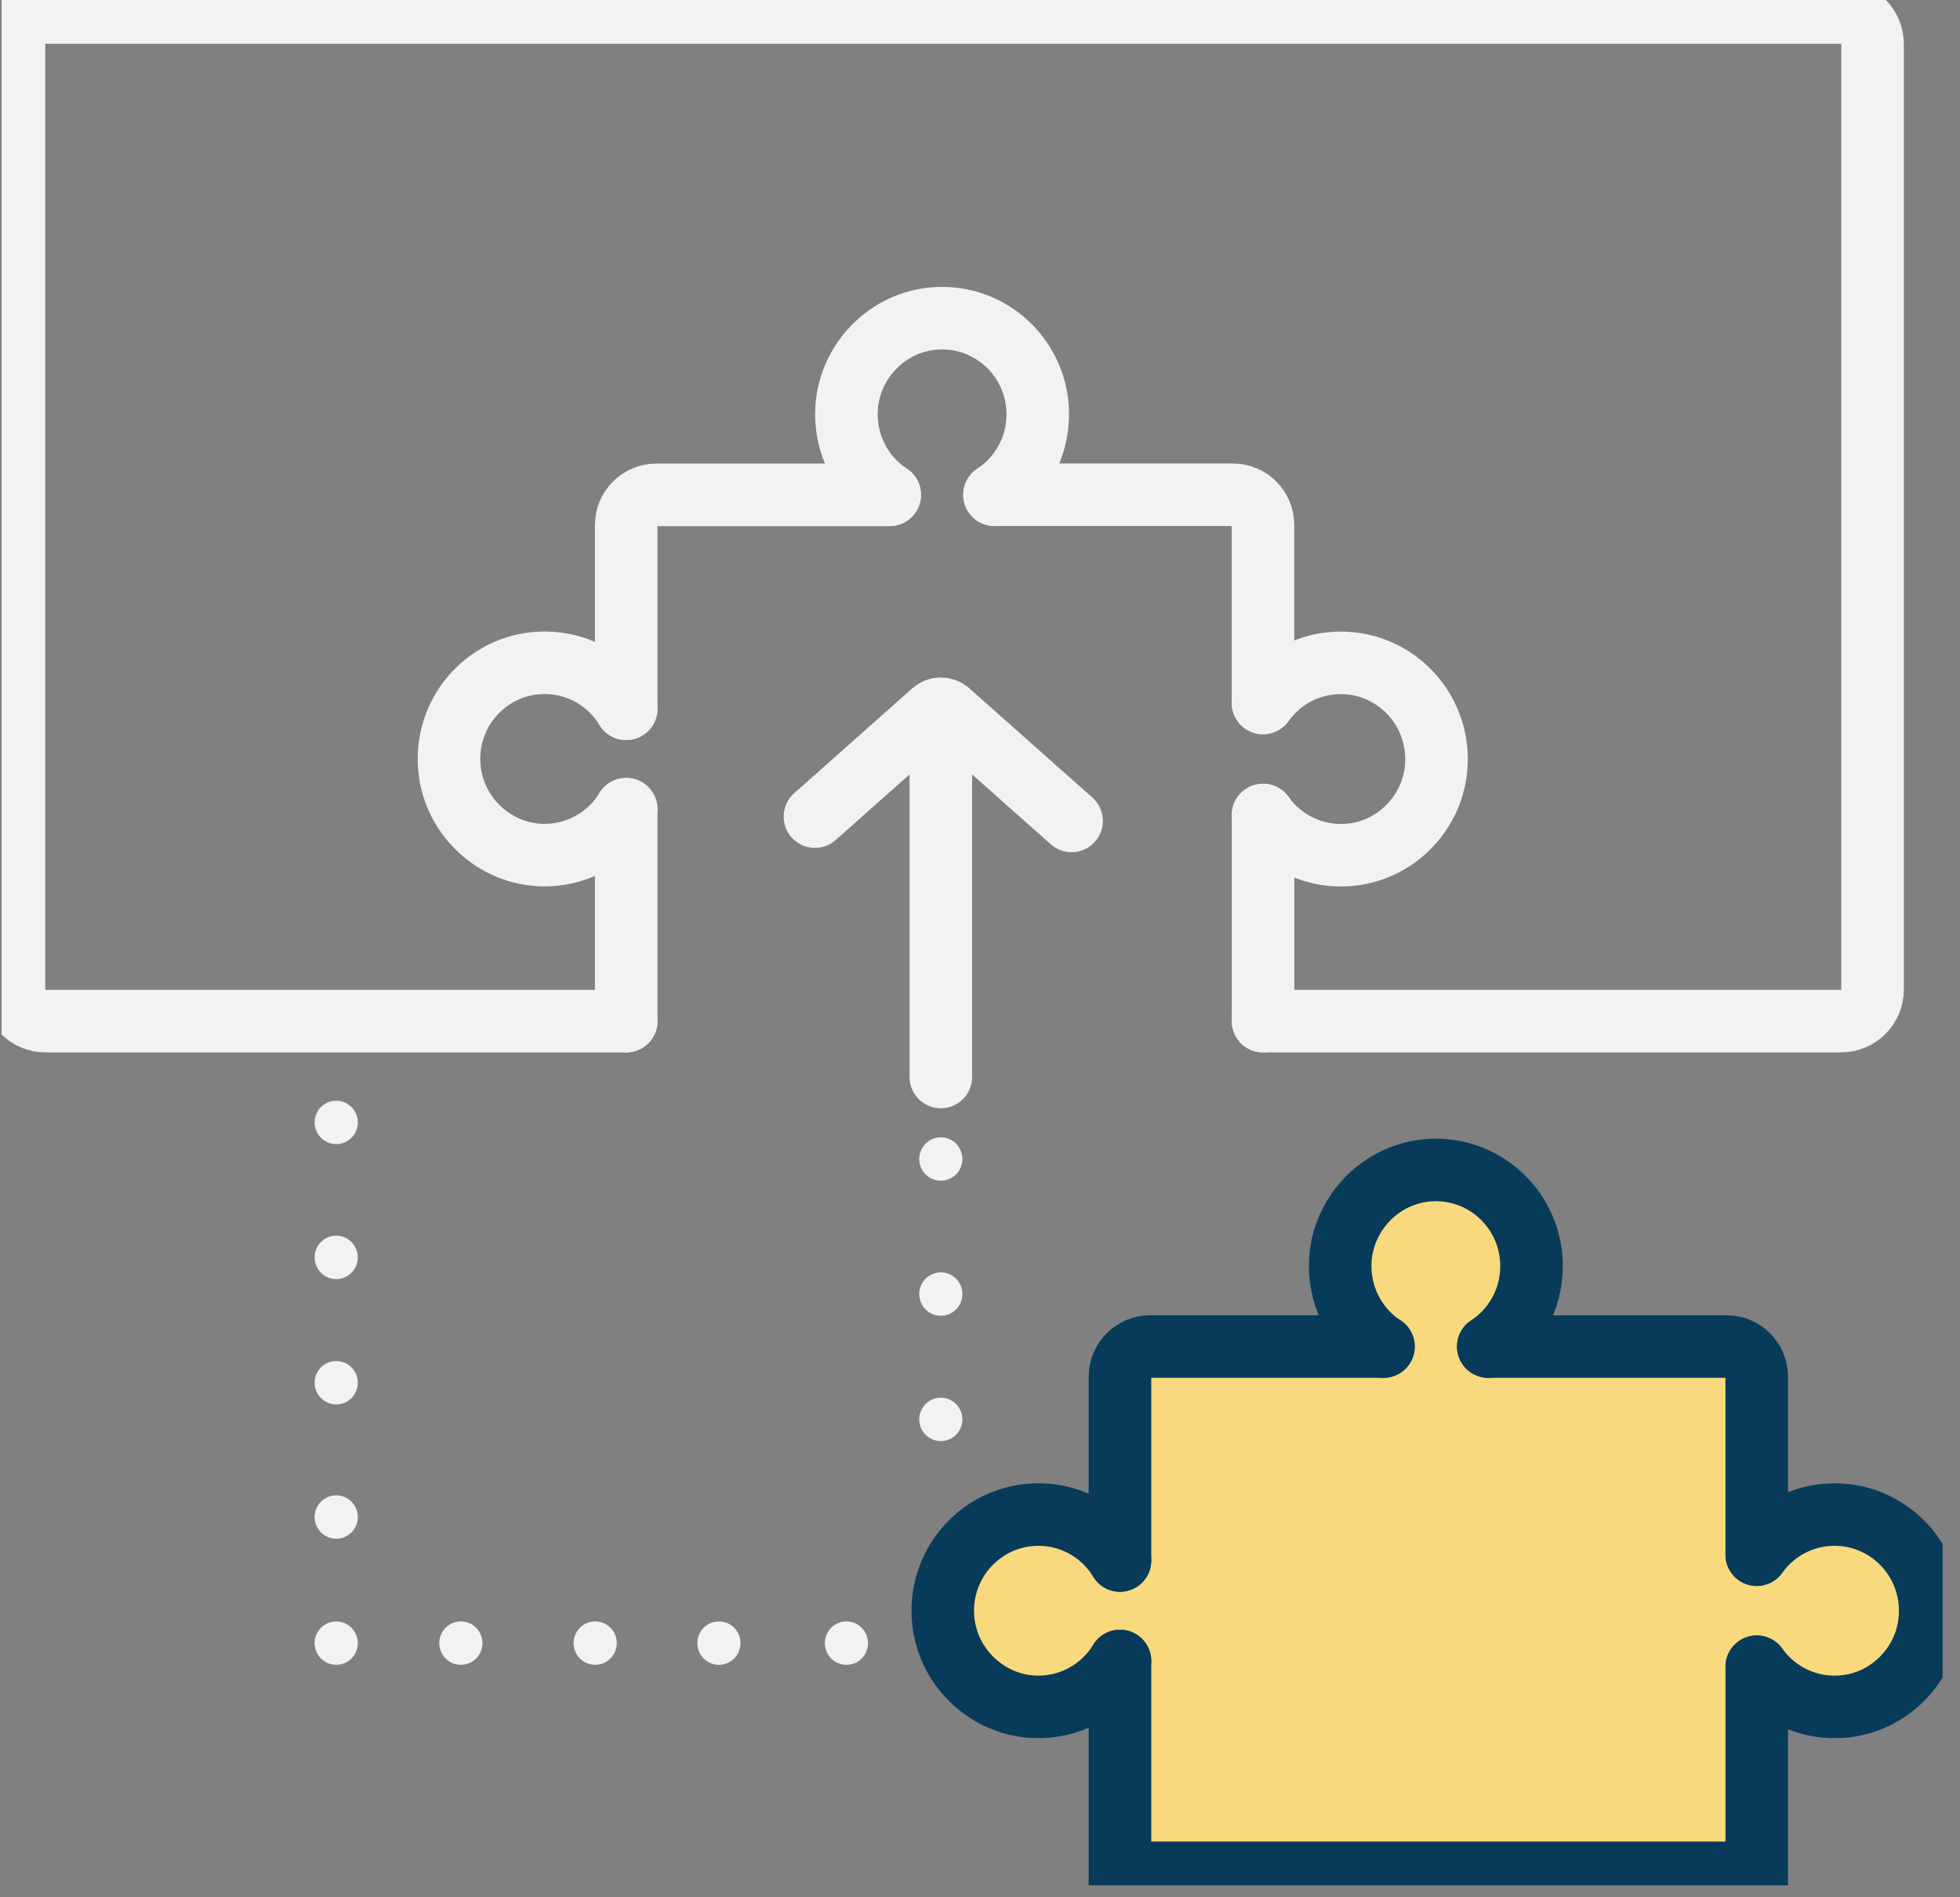 <svg width="94" height="91" viewBox="0 0 94 91" fill="none" xmlns="http://www.w3.org/2000/svg">
<rect x="0" y="0" width="94" height="91" fill="#808080" stroke="none"/>
<g clip-path="url(#clip0_688_311)">
<path d="M84.253 79.947V89.832H53.713V79.672" fill="#F9D97D"/>
<path d="M53.713 74.849V66.037C53.713 65.239 54.36 64.589 55.157 64.589H66.351" fill="#F9D97D"/>
<path d="M71.377 64.589H82.813C83.61 64.589 84.252 65.239 84.252 66.037V74.57" fill="#F9D97D"/>
<path d="M71.377 64.589C72.626 63.767 73.451 62.347 73.451 60.731C73.451 58.082 71.23 55.956 68.56 56.128C66.287 56.275 64.439 58.13 64.284 60.412C64.169 62.159 65.014 63.711 66.347 64.589" fill="#F9D97D"/>
<path d="M53.713 79.672C52.864 81.064 51.301 81.965 49.536 81.866C47.243 81.734 45.367 79.867 45.224 77.561C45.054 74.877 47.168 72.647 49.802 72.647C51.456 72.647 52.908 73.528 53.713 74.853" fill="#F9D97D"/>
<path d="M84.253 79.947C85.185 81.251 86.775 82.049 88.537 81.842C90.631 81.594 92.313 79.887 92.543 77.781C92.844 75 90.686 72.647 87.981 72.647C86.446 72.647 85.086 73.405 84.253 74.573" stroke="#083B5A" stroke-miterlimit="10"/>
<path d="M56.069 68.522L53.169 76.409L52.717 79.325C52.717 79.325 56.434 82.289 56.569 82.332C56.704 82.376 66.541 83.701 70.258 84.339C73.975 84.977 83.495 82.049 83.586 81.87C83.677 81.69 86.442 78.547 86.442 78.547L85.807 74.57C85.807 74.57 82.408 70.935 82.091 70.07C81.773 69.204 76.97 65.829 76.97 65.829L70.441 63.368L63.685 65.374L56.069 68.522Z" fill="#F9D97D"/>
<path d="M87.779 81.335C90.108 81.335 91.995 79.437 91.995 77.095C91.995 74.753 90.108 72.854 87.779 72.854C85.45 72.854 83.562 74.753 83.562 77.095C83.562 79.437 85.45 81.335 87.779 81.335Z" fill="#F9D97D"/>
<path d="M60.575 48.979H88.299C89.132 48.979 89.806 48.301 89.806 47.463V2.114C89.806 1.277 89.132 0.598 88.299 0.598H2.178C1.345 0.598 0.67 1.277 0.67 2.114V47.463C0.67 48.301 1.345 48.979 2.178 48.979H30.032" stroke="#F2F2F2" stroke-width="3" stroke-miterlimit="10" stroke-linecap="round"/>
<path d="M30.032 48.979V38.815" stroke="#F2F2F2" stroke-width="3" stroke-miterlimit="10" stroke-linecap="round"/>
<path d="M60.575 48.979V39.094" stroke="#F2F2F2" stroke-width="3" stroke-miterlimit="10" stroke-linecap="round"/>
<path d="M30.032 33.996V25.184C30.032 24.386 30.678 23.736 31.476 23.736H42.67" stroke="#F2F2F2" stroke-width="3" stroke-miterlimit="10" stroke-linecap="round"/>
<path d="M47.696 23.732H59.132C59.929 23.732 60.571 24.382 60.571 25.18V33.713" stroke="#F2F2F2" stroke-width="3" stroke-miterlimit="10" stroke-linecap="round"/>
<path d="M47.696 23.732C48.945 22.91 49.77 21.49 49.77 19.874C49.77 17.225 47.549 15.099 44.879 15.27C42.606 15.418 40.758 17.273 40.603 19.555C40.488 21.302 41.333 22.854 42.666 23.732" stroke="#F2F2F2" stroke-width="3" stroke-miterlimit="10" stroke-linecap="round"/>
<path d="M30.032 38.815C29.183 40.207 27.62 41.108 25.855 41.009C23.562 40.877 21.686 39.01 21.543 36.705C21.373 34.02 23.487 31.79 26.121 31.79C27.775 31.79 29.227 32.671 30.032 33.996" stroke="#F2F2F2" stroke-width="3" stroke-miterlimit="10" stroke-linecap="round"/>
<path d="M60.575 39.094C61.508 40.398 63.098 41.196 64.859 40.989C66.954 40.741 68.636 39.034 68.866 36.928C69.167 34.147 67.009 31.794 64.304 31.794C62.769 31.794 61.408 32.552 60.575 33.721" stroke="#F2F2F2" stroke-width="3" stroke-miterlimit="10" stroke-linecap="round"/>
<path d="M84.253 79.947V89.832H53.713V79.672" stroke="#083B5A" stroke-width="3" stroke-miterlimit="10" stroke-linecap="round"/>
<path d="M53.713 74.849V66.037C53.713 65.239 54.36 64.589 55.157 64.589H66.351" stroke="#083B5A" stroke-width="3" stroke-miterlimit="10" stroke-linecap="round"/>
<path d="M71.377 64.589H82.813C83.61 64.589 84.252 65.239 84.252 66.037V74.57" stroke="#083B5A" stroke-width="3" stroke-miterlimit="10" stroke-linecap="round"/>
<path d="M71.377 64.589C72.626 63.767 73.451 62.347 73.451 60.731C73.451 58.082 71.23 55.956 68.56 56.128C66.287 56.275 64.439 58.13 64.284 60.412C64.169 62.159 65.014 63.711 66.347 64.589" stroke="#083B5A" stroke-width="3" stroke-miterlimit="10" stroke-linecap="round"/>
<path d="M53.713 79.672C52.864 81.064 51.301 81.965 49.536 81.866C47.243 81.734 45.367 79.867 45.224 77.561C45.054 74.877 47.168 72.647 49.802 72.647C51.456 72.647 52.908 73.528 53.713 74.853" stroke="#083B5A" stroke-width="3" stroke-miterlimit="10" stroke-linecap="round"/>
<path d="M84.253 79.947C85.185 81.251 86.775 82.049 88.537 81.842C90.631 81.594 92.313 79.887 92.543 77.781C92.844 75 90.686 72.647 87.981 72.647C86.446 72.647 85.086 73.405 84.253 74.573" stroke="#083B5A" stroke-width="3" stroke-miterlimit="10" stroke-linecap="round"/>
<path d="M45.121 34.139V51.66" stroke="#F2F2F2" stroke-width="3" stroke-miterlimit="10" stroke-linecap="round"/>
<path d="M51.392 39.377L45.494 34.139C45.28 33.948 44.959 33.948 44.748 34.139L39.084 39.17" stroke="#F2F2F2" stroke-width="3" stroke-miterlimit="10" stroke-linecap="round"/>
<path d="M45.121 56.634C45.693 56.634 46.156 56.168 46.156 55.593C46.156 55.018 45.693 54.552 45.121 54.552C44.549 54.552 44.086 55.018 44.086 55.593C44.086 56.168 44.549 56.634 45.121 56.634Z" fill="#F2F2F2"/>
<path d="M45.121 63.113C45.693 63.113 46.156 62.647 46.156 62.071C46.156 61.496 45.693 61.03 45.121 61.03C44.549 61.03 44.086 61.496 44.086 62.071C44.086 62.647 44.549 63.113 45.121 63.113Z" fill="#F2F2F2"/>
<path d="M45.121 69.124C45.693 69.124 46.156 68.658 46.156 68.083C46.156 67.508 45.693 67.042 45.121 67.042C44.549 67.042 44.086 67.508 44.086 68.083C44.086 68.658 44.549 69.124 45.121 69.124Z" fill="#F2F2F2"/>
<path d="M16.125 54.879C16.696 54.879 17.16 54.413 17.16 53.838C17.16 53.263 16.696 52.797 16.125 52.797C15.553 52.797 15.089 53.263 15.089 53.838C15.089 54.413 15.553 54.879 16.125 54.879Z" fill="#F2F2F2"/>
<path d="M16.125 61.354C16.696 61.354 17.16 60.887 17.16 60.312C17.16 59.737 16.696 59.271 16.125 59.271C15.553 59.271 15.089 59.737 15.089 60.312C15.089 60.887 15.553 61.354 16.125 61.354Z" fill="#F2F2F2"/>
<path d="M16.125 67.365C16.696 67.365 17.16 66.899 17.16 66.324C17.16 65.749 16.696 65.283 16.125 65.283C15.553 65.283 15.089 65.749 15.089 66.324C15.089 66.899 15.553 67.365 16.125 67.365Z" fill="#F2F2F2"/>
<path d="M28.544 79.855C29.116 79.855 29.58 79.389 29.58 78.814C29.58 78.239 29.116 77.773 28.544 77.773C27.973 77.773 27.509 78.239 27.509 78.814C27.509 79.389 27.973 79.855 28.544 79.855Z" fill="#F2F2F2"/>
<path d="M34.478 79.855C35.05 79.855 35.514 79.389 35.514 78.814C35.514 78.239 35.05 77.773 34.478 77.773C33.907 77.773 33.443 78.239 33.443 78.814C33.443 79.389 33.907 79.855 34.478 79.855Z" fill="#F2F2F2"/>
<path d="M40.595 79.855C41.167 79.855 41.63 79.389 41.63 78.814C41.63 78.239 41.167 77.773 40.595 77.773C40.023 77.773 39.56 78.239 39.56 78.814C39.56 79.389 40.023 79.855 40.595 79.855Z" fill="#F2F2F2"/>
<path d="M22.102 79.855C22.674 79.855 23.138 79.389 23.138 78.814C23.138 78.239 22.674 77.773 22.102 77.773C21.531 77.773 21.067 78.239 21.067 78.814C21.067 79.389 21.531 79.855 22.102 79.855Z" fill="#F2F2F2"/>
<path d="M16.125 79.855C16.696 79.855 17.16 79.389 17.16 78.814C17.16 78.239 16.696 77.773 16.125 77.773C15.553 77.773 15.089 78.239 15.089 78.814C15.089 79.389 15.553 79.855 16.125 79.855Z" fill="#F2F2F2"/>
<path d="M16.125 73.808C16.696 73.808 17.16 73.341 17.16 72.766C17.16 72.192 16.696 71.725 16.125 71.725C15.553 71.725 15.089 72.192 15.089 72.766C15.089 73.341 15.553 73.808 16.125 73.808Z" fill="#F2F2F2"/>
</g>
<defs>
<clipPath id="clip0_688_311">
<rect width="93.09" height="90.431" fill="white" transform="translate(0.075)"/>
</clipPath>
</defs>
</svg>
